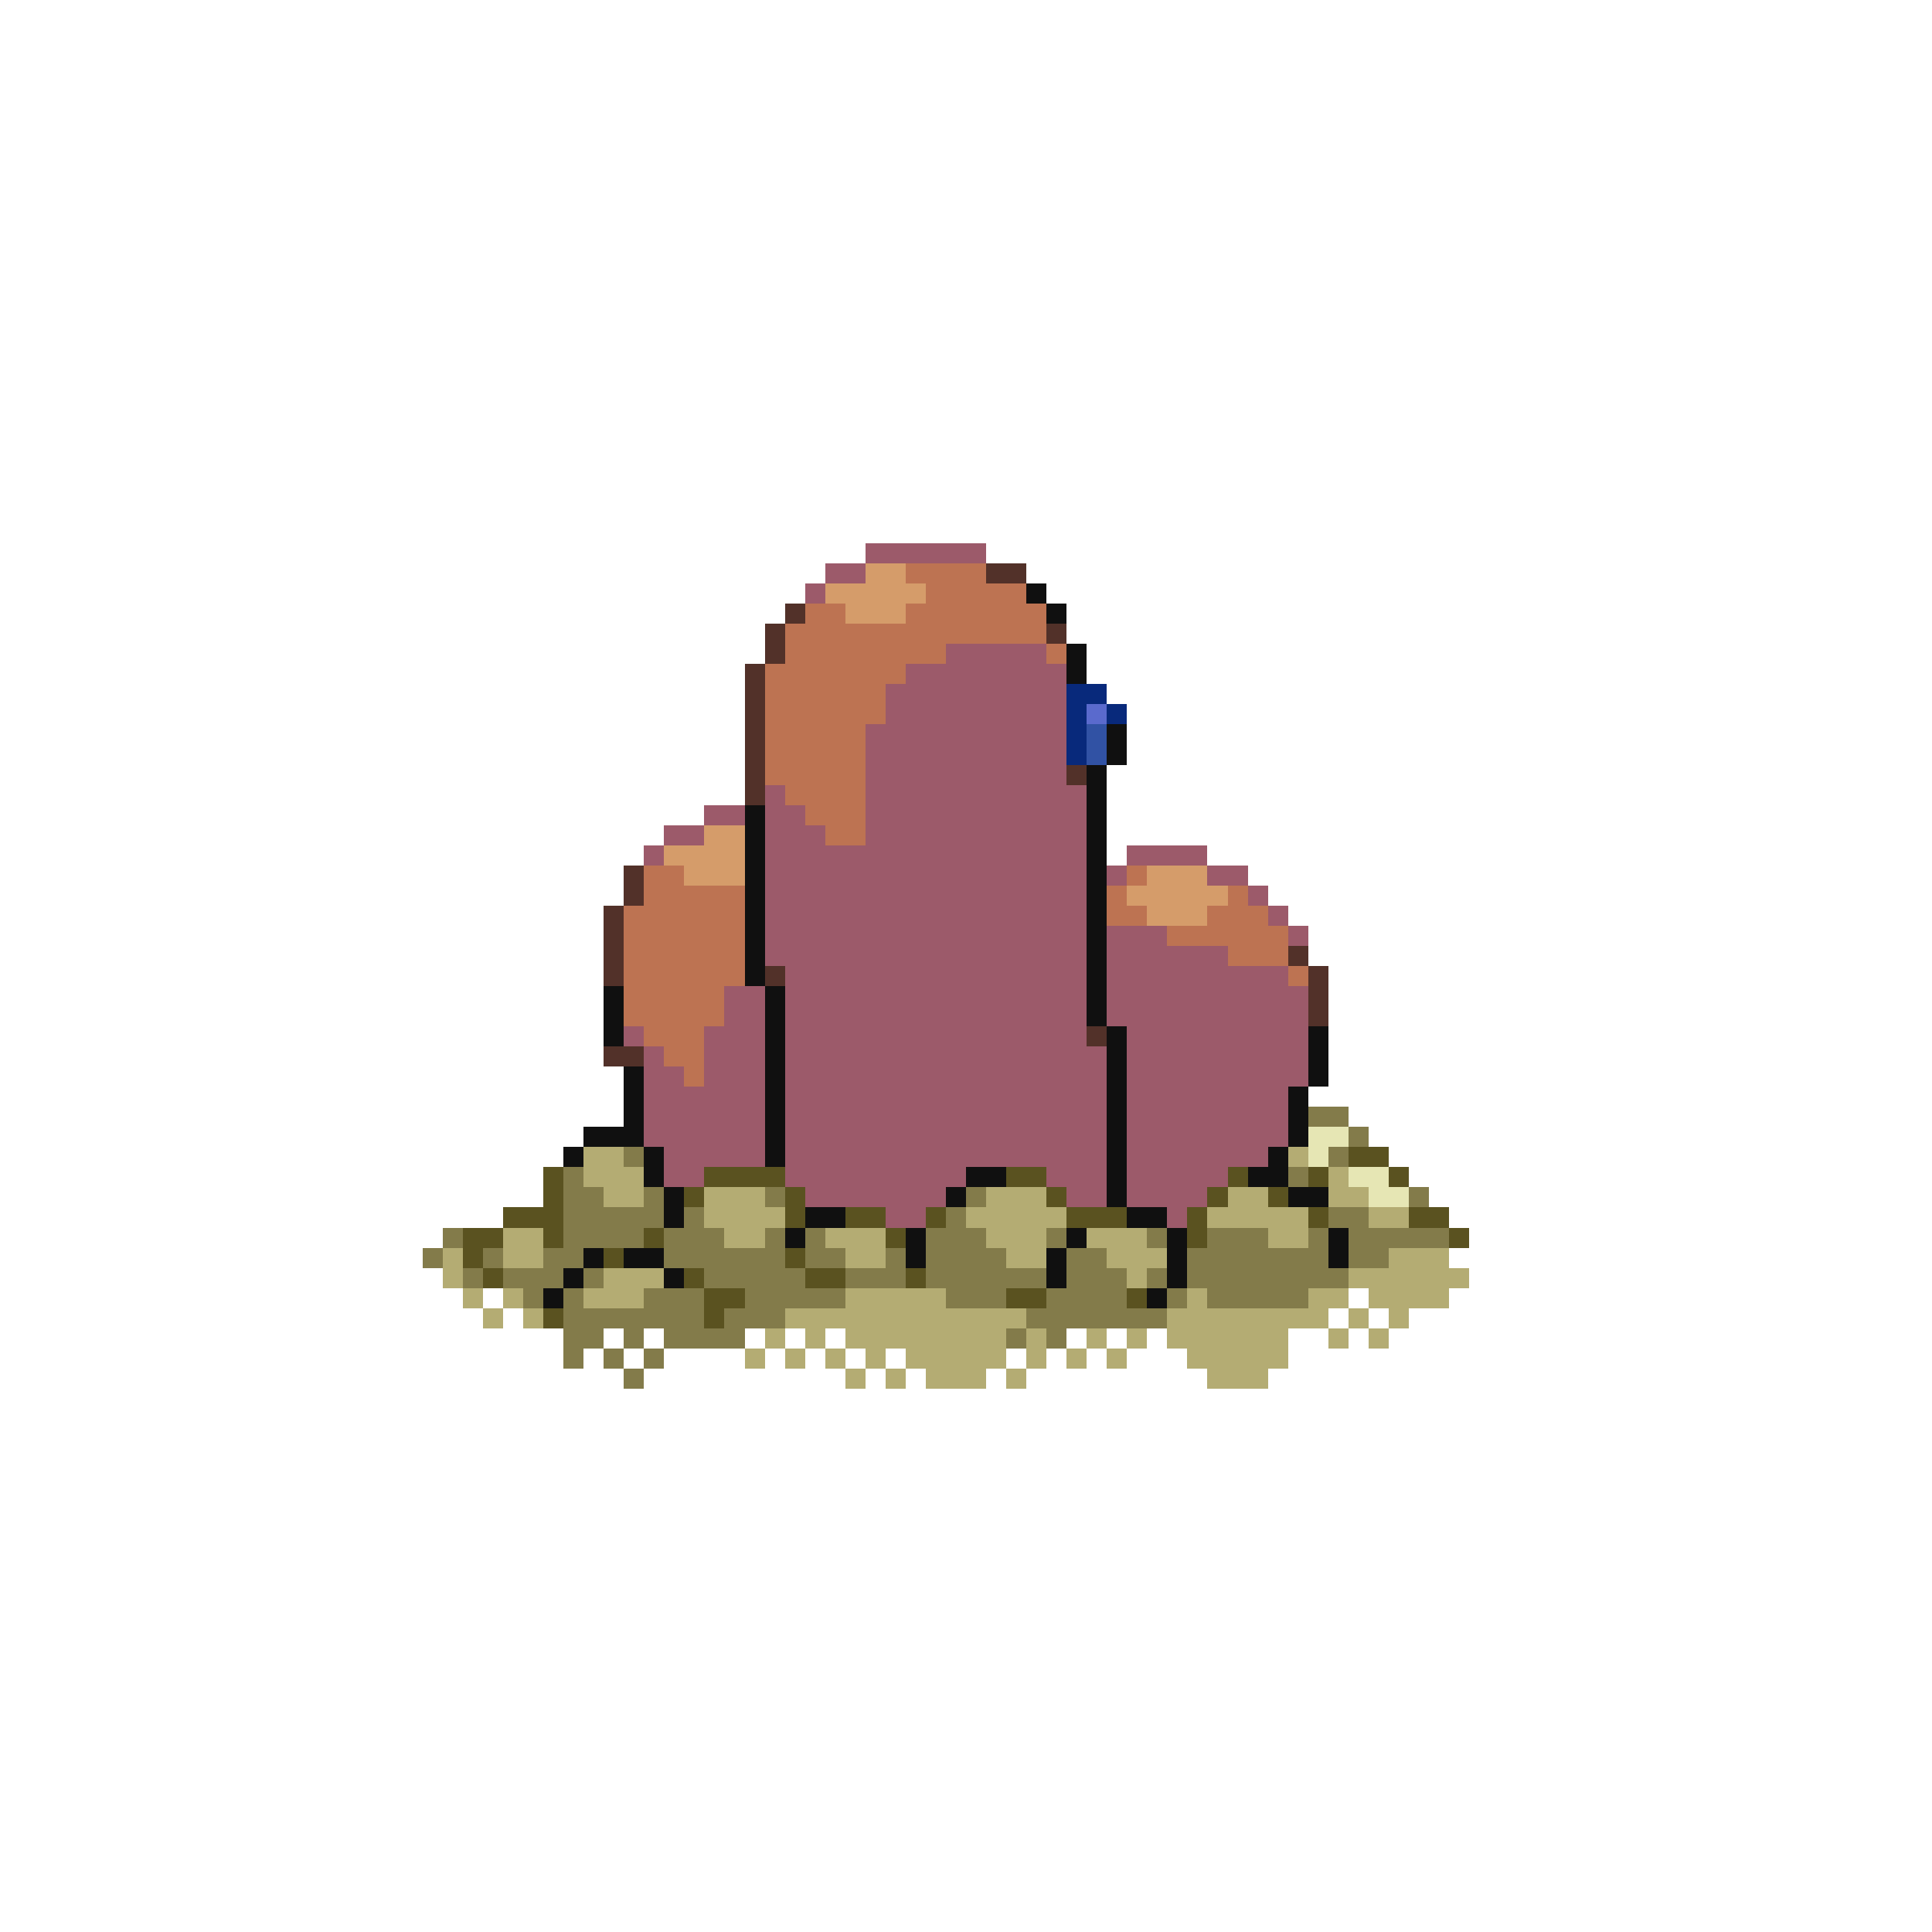 <svg xmlns="http://www.w3.org/2000/svg" viewBox="0 -0.5 96 96" shape-rendering="crispEdges">
<path stroke="#9c5a6a" d="M43 27h6M41 28h2M40 29h1M47 32h5M45 33h8M44 34h9M44 35h9M43 36h10M43 37h10M43 38h10M38 39h1M43 39h11M35 40h2M38 40h2M43 40h11M33 41h2M38 41h3M43 41h11M32 42h1M38 42h16M56 42h4M38 43h16M55 43h1M60 43h2M38 44h16M62 44h1M38 45h16M63 45h1M38 46h16M55 46h3M64 46h1M38 47h16M55 47h6M39 48h15M55 48h9M36 49h2M39 49h15M55 49h10M36 50h2M39 50h15M55 50h10M31 51h1M35 51h3M39 51h15M56 51h9M32 52h1M35 52h3M39 52h16M56 52h9M32 53h2M35 53h3M39 53h16M56 53h9M32 54h6M39 54h16M56 54h8M32 55h6M39 55h16M56 55h8M32 56h6M39 56h16M56 56h8M33 57h5M39 57h16M56 57h7M33 58h2M39 58h9M52 58h3M56 58h5M40 59h7M53 59h2M56 59h4M44 60h2M58 60h1" />
<path stroke="#d59c6a" d="M43 28h2M41 29h5M42 30h3M35 41h2M33 42h4M34 43h3M57 43h3M56 44h5M57 45h3" />
<path stroke="#bd7352" d="M45 28h4M46 29h5M40 30h2M45 30h7M39 31h13M39 32h8M52 32h1M38 33h7M38 34h6M38 35h6M38 36h5M38 37h5M38 38h5M39 39h4M40 40h3M41 41h2M32 43h2M56 43h1M32 44h5M55 44h1M61 44h1M31 45h6M55 45h2M60 45h3M31 46h6M58 46h6M31 47h6M61 47h3M31 48h6M64 48h1M31 49h5M31 50h5M32 51h3M33 52h2M34 53h1" />
<path stroke="#523129" d="M49 28h2M39 30h1M38 31h1M52 31h1M38 32h1M37 33h1M37 34h1M37 35h1M37 36h1M37 37h1M37 38h1M53 38h1M37 39h1M31 43h1M31 44h1M30 45h1M30 46h1M30 47h1M64 47h1M30 48h1M38 48h1M65 48h1M65 49h1M65 50h1M54 51h1M30 52h2" />
<path stroke="#101010" d="M51 29h1M52 30h1M53 32h1M53 33h1M55 36h1M55 37h1M54 38h1M54 39h1M37 40h1M54 40h1M37 41h1M54 41h1M37 42h1M54 42h1M37 43h1M54 43h1M37 44h1M54 44h1M37 45h1M54 45h1M37 46h1M54 46h1M37 47h1M54 47h1M37 48h1M54 48h1M30 49h1M38 49h1M54 49h1M30 50h1M38 50h1M54 50h1M30 51h1M38 51h1M55 51h1M65 51h1M38 52h1M55 52h1M65 52h1M31 53h1M38 53h1M55 53h1M65 53h1M31 54h1M38 54h1M55 54h1M64 54h1M31 55h1M38 55h1M55 55h1M64 55h1M29 56h3M38 56h1M55 56h1M64 56h1M28 57h1M32 57h1M38 57h1M55 57h1M63 57h1M32 58h1M48 58h2M55 58h1M62 58h2M33 59h1M47 59h1M55 59h1M64 59h2M33 60h1M40 60h2M56 60h2M39 61h1M45 61h1M53 61h1M58 61h1M66 61h1M29 62h1M31 62h2M45 62h1M52 62h1M58 62h1M66 62h1M28 63h1M33 63h1M52 63h1M58 63h1M27 64h1M57 64h1" />
<path stroke="#08297b" d="M53 34h2M53 35h1M55 35h1M53 36h1M53 37h1" />
<path stroke="#5a6acd" d="M54 35h1" />
<path stroke="#3152a4" d="M54 36h1M54 37h1" />
<path stroke="#837b4a" d="M65 55h2M67 56h1M31 57h1M66 57h1M28 58h1M64 58h1M28 59h2M32 59h1M38 59h1M48 59h1M70 59h1M28 60h5M34 60h1M47 60h1M66 60h2M22 61h1M28 61h4M33 61h3M38 61h1M40 61h1M46 61h3M52 61h1M57 61h1M60 61h3M65 61h1M67 61h5M21 62h1M24 62h1M27 62h2M33 62h6M40 62h2M44 62h1M46 62h4M53 62h2M59 62h7M67 62h2M23 63h1M25 63h3M29 63h1M35 63h5M42 63h3M46 63h6M53 63h3M57 63h1M59 63h8M26 64h1M28 64h1M32 64h3M37 64h5M47 64h3M52 64h4M58 64h1M60 64h5M28 65h7M36 65h3M51 65h7M28 66h2M31 66h1M33 66h4M50 66h1M52 66h1M28 67h1M30 67h1M32 67h1M31 68h1" />
<path stroke="#e6e6b4" d="M65 56h2M65 57h1M67 58h2M68 59h2" />
<path stroke="#b4ac73" d="M29 57h2M64 57h1M29 58h3M66 58h1M30 59h2M35 59h3M49 59h3M61 59h2M66 59h2M35 60h4M48 60h5M60 60h5M68 60h2M25 61h2M36 61h2M41 61h3M49 61h3M54 61h3M63 61h2M22 62h1M25 62h2M42 62h2M50 62h2M55 62h3M69 62h3M22 63h1M30 63h3M56 63h1M67 63h6M23 64h1M25 64h1M29 64h3M42 64h5M59 64h1M65 64h2M68 64h4M24 65h1M26 65h1M39 65h12M58 65h8M67 65h1M69 65h1M38 66h1M40 66h1M42 66h8M51 66h1M54 66h1M56 66h1M58 66h6M66 66h1M68 66h1M37 67h1M39 67h1M41 67h1M43 67h1M45 67h5M51 67h1M53 67h1M55 67h1M59 67h5M42 68h1M44 68h1M46 68h3M50 68h1M60 68h3" />
<path stroke="#5a5220" d="M67 57h2M27 58h1M35 58h4M50 58h2M61 58h1M65 58h1M69 58h1M27 59h1M34 59h1M39 59h1M52 59h1M60 59h1M63 59h1M25 60h3M39 60h1M42 60h2M46 60h1M53 60h3M59 60h1M65 60h1M70 60h2M23 61h2M27 61h1M32 61h1M44 61h1M59 61h1M72 61h1M23 62h1M30 62h1M39 62h1M24 63h1M34 63h1M40 63h2M45 63h1M35 64h2M50 64h2M56 64h1M27 65h1M35 65h1" />
</svg>